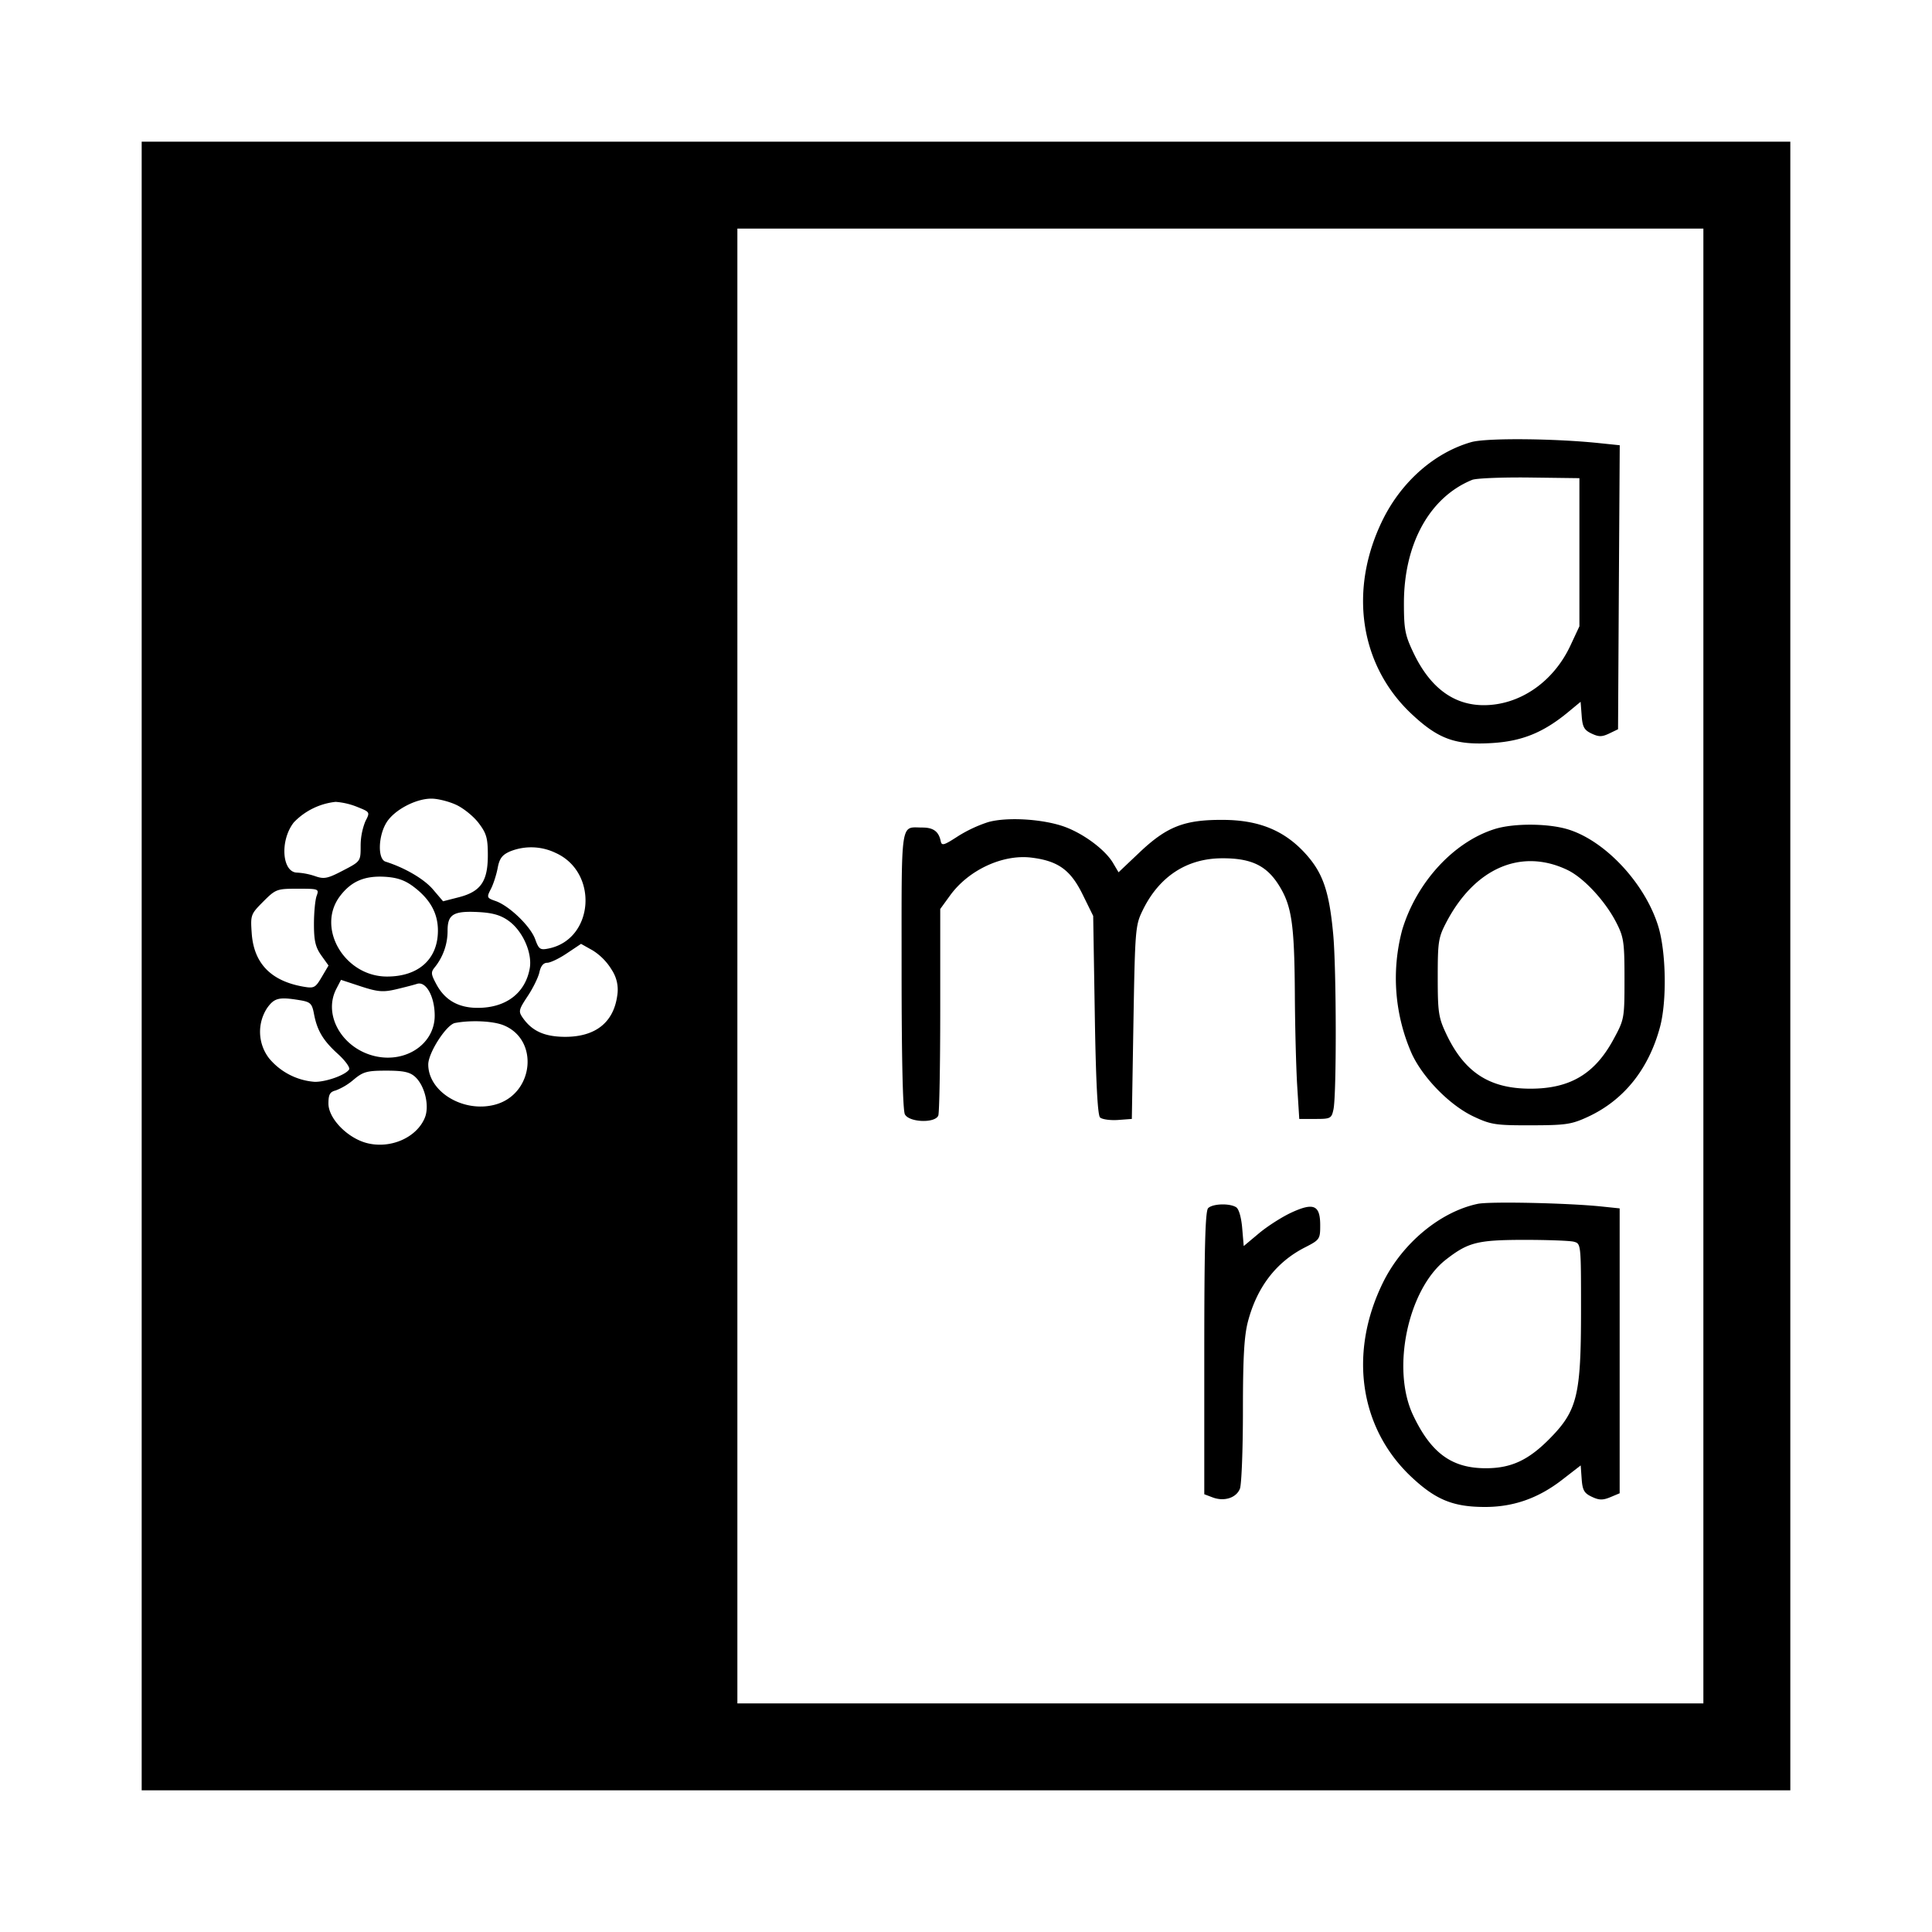 <svg viewBox="0 0 24 24" xmlns="http://www.w3.org/2000/svg"><path d="M1.76 12v10.24h20.48V1.76H1.76V12m19.4 0v9.16h-12V2.84h12V12m-2.883-6.508c-.455.13-.864.488-1.099.963-.428.868-.289 1.81.359 2.416.333.312.546.388 1.004.359.365-.023.627-.129.927-.374l.167-.138.013.171c.01.141.031.18.122.223.091.043.129.043.22 0l.11-.053.01-1.764.011-1.764-.251-.026c-.562-.059-1.408-.066-1.593-.013M19.62 6.86v.92l-.112.24c-.212.453-.63.74-1.076.74-.376 0-.67-.22-.876-.656-.102-.214-.116-.289-.116-.61 0-.739.32-1.318.848-1.533.051-.02.371-.033.712-.029l.62.008v.92M5.665 9.997c.09.041.216.142.28.226.098.129.115.187.115.401 0 .325-.088.452-.361.522l-.195.05-.127-.149c-.111-.129-.349-.268-.587-.343-.1-.031-.093-.317.011-.486.096-.156.364-.298.559-.297.077 0 .214.034.305.076m-1.227.027c.159.064.16.064.101.178a.82.82 0 0 0-.059.306c0 .192 0 .192-.219.306-.191.1-.235.109-.346.07a.851.851 0 0 0-.222-.044c-.191 0-.219-.4-.043-.624a.843.843 0 0 1 .519-.255.885.885 0 0 1 .269.063m7.836.189a1.69 1.69 0 0 0-.38.179c-.169.11-.196.117-.208.057-.025-.12-.091-.169-.228-.169-.277 0-.258-.132-.258 1.767 0 1.108.015 1.746.041 1.796.054.101.377.112.415.014.013-.035.024-.626.024-1.314v-1.251l.122-.168c.228-.315.65-.512 1.005-.471.334.04.49.151.64.455l.133.27.02 1.229c.013.825.035 1.244.065 1.274.024.024.123.038.22.032l.175-.013.02-1.2c.02-1.163.024-1.206.116-1.394.205-.419.546-.642.984-.644.358-.002.55.088.703.329.163.257.196.482.202 1.341.002.422.016.948.03 1.168l.025.4h.2c.189 0 .201-.006.225-.12.039-.184.037-1.752-.004-2.18-.049-.527-.127-.754-.339-.99-.261-.29-.577-.422-1.021-.425-.483-.004-.701.08-1.038.397l-.268.254-.068-.115c-.095-.161-.353-.356-.59-.446-.265-.1-.723-.13-.963-.062m6.296.085c-.512.16-.973.662-1.151 1.252a2.325 2.325 0 0 0 .121 1.545c.143.303.475.639.768.776.213.1.272.109.712.108.434-.001.502-.011.709-.107.445-.207.753-.593.893-1.117.086-.325.075-.932-.023-1.25-.165-.534-.663-1.066-1.127-1.204-.249-.074-.67-.075-.902-.003m-11.666.298c.537.244.473 1.075-.091 1.187-.103.021-.12.009-.165-.116-.058-.161-.322-.415-.491-.474-.11-.038-.113-.045-.06-.148.031-.059.069-.177.085-.261.022-.119.055-.164.153-.207a.7.7 0 0 1 .569.019m12.565.21c.203.096.474.388.611.658.091.178.1.242.1.696 0 .493-.002.503-.137.752-.233.43-.54.612-1.032.612-.509 0-.821-.203-1.047-.684-.094-.199-.104-.267-.104-.7 0-.446.008-.495.11-.689.353-.669.928-.917 1.499-.645m-14.328.212c.204.155.299.328.299.542 0 .354-.24.571-.632.571-.53 0-.884-.607-.583-1.001.14-.184.307-.254.562-.238.151.01.247.044.354.126m-1.208.112c-.018.05-.033.207-.033.35 0 .206.019.286.09.387l.091.127-.085.144c-.079.134-.095.142-.231.118-.4-.071-.611-.289-.638-.66-.016-.231-.013-.239.143-.396.155-.155.169-.16.428-.16.26 0 .267.002.235.09m2.384.308c.177.126.299.403.263.595-.057.307-.297.487-.646.487-.239 0-.407-.096-.512-.291-.07-.13-.072-.152-.018-.217a.72.72 0 0 0 .156-.452c0-.202.073-.246.382-.23.176.009.278.038.375.108m1.283.611a.445.445 0 0 1 .068.316c-.045.336-.27.515-.648.515-.254-.001-.409-.07-.525-.235-.057-.081-.052-.101.059-.269.067-.1.133-.235.147-.299.016-.076.05-.117.096-.117.039 0 .15-.053.246-.118l.175-.117.146.082a.73.73 0 0 1 .236.242m-2.686.242c.102-.024.222-.055.266-.069.112-.037.22.157.22.395 0 .348-.353.59-.737.504-.411-.093-.654-.511-.485-.837l.058-.112.246.081c.208.068.276.074.432.038m-1.188.134c.13.022.15.041.174.168.039.209.114.334.299.501.09.082.152.168.138.191-.042.068-.282.155-.426.154a.814.814 0 0 1-.569-.293.54.54 0 0 1-.023-.625c.09-.125.147-.139.407-.096m2.534.313c.443.184.368.856-.109.984-.392.106-.831-.158-.831-.499 0-.145.225-.494.332-.515.197-.038.479-.025.608.03m-1.104.638c.122.111.182.364.121.51-.103.249-.432.391-.726.312-.239-.065-.471-.305-.471-.489 0-.112.018-.145.09-.163a.763.763 0 0 0 .223-.134c.118-.099.167-.112.406-.112.212 0 .291.017.357.076m13.199 1.579c-.465.099-.933.488-1.173.973-.432.875-.295 1.815.354 2.422.301.282.518.37.912.37.354 0 .663-.109.958-.338l.23-.178.012.167c.01.14.031.178.125.222.09.043.136.045.23.006l.117-.049V15.011l-.23-.024c-.42-.043-1.388-.064-1.535-.032m-3.347.053c-.036.036-.048.491-.048 1.801v1.753l.103.039c.144.055.296.006.34-.109.02-.053.037-.488.037-.966 0-.657.015-.928.062-1.108.112-.428.351-.74.708-.922.184-.094.19-.103.19-.275 0-.251-.081-.286-.358-.158-.117.054-.298.17-.402.257l-.19.159-.019-.223c-.011-.131-.041-.238-.075-.259-.081-.052-.292-.045-.348.011m4.542.417c.09.024.09.027.09.855 0 1.047-.046 1.24-.379 1.581-.268.275-.484.377-.798.378-.426.002-.685-.186-.909-.659-.273-.575-.064-1.564.407-1.932.276-.215.39-.244.959-.246.297 0 .58.01.63.023" fill-rule="evenodd"/></svg>